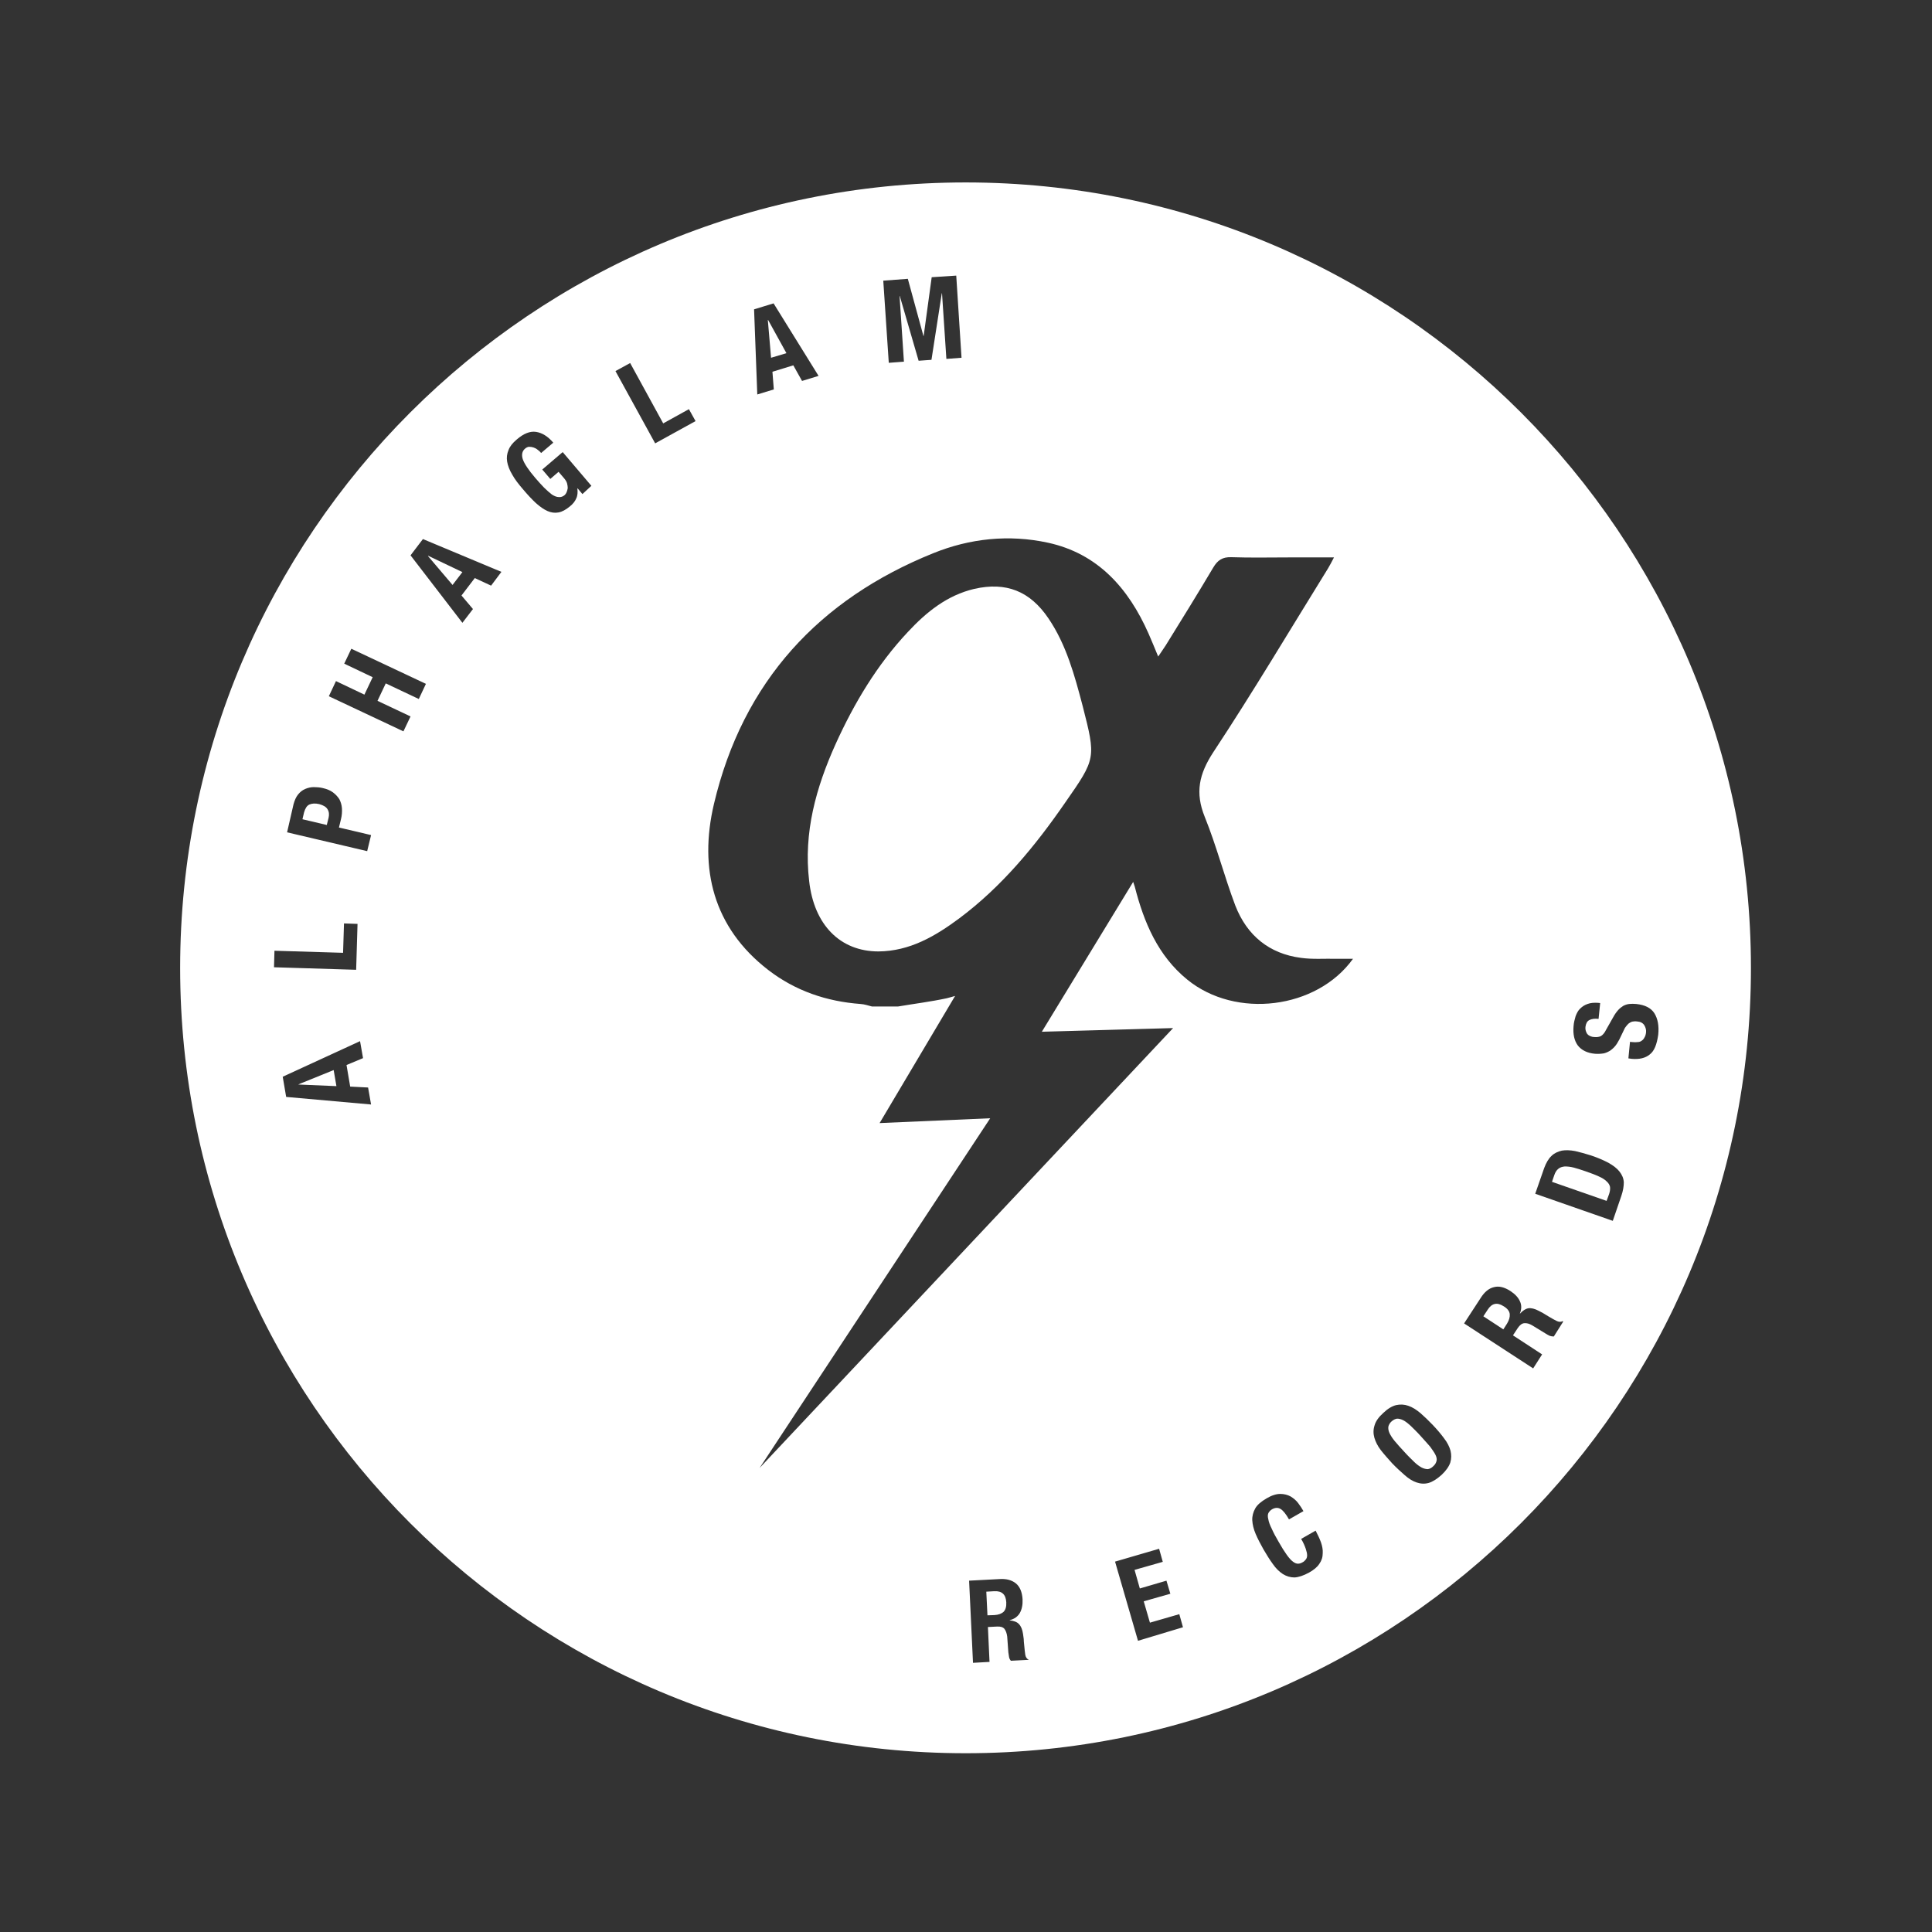 <?xml version="1.0" encoding="utf-8"?>
<!-- Generator: Adobe Illustrator 22.1.0, SVG Export Plug-In . SVG Version: 6.00 Build 0)  -->
<svg version="1.1" id="Layer_1" xmlns="http://www.w3.org/2000/svg" xmlns:xlink="http://www.w3.org/1999/xlink" x="0px" y="0px"
	 viewBox="0 0 841.9 841.9" style="enable-background:new 0 0 841.9 841.9;" xml:space="preserve">
<rect x="0" y="0" width="841.9" height="841.9" fill="#333333" stroke="none"/>
<style type="text/css">
	.st0{fill:#FFFFFF;}
</style>
<g>
	<path class="st0" d="M700.1,514.8c-0.8-0.8-1.9-1.5-3.5-2.2c-1.5-0.7-3.4-1.4-5.7-2.2c-1.9-0.7-3.7-1.2-5.1-1.6
		c-1.5-0.4-2.8-0.5-3.9-0.5c-1.1,0.1-2.1,0.4-2.8,1c-0.8,0.6-1.4,1.6-1.8,2.8l-1,2.9l23.8,8.3l1.1-3c0.4-1.2,0.5-2.2,0.4-3.1
		C701.4,516.3,700.9,515.5,700.1,514.8z"/>
	<path class="st0" d="M655.2,569.2c-2.8-1.8-5.1-1.3-6.9,1.5l-1.9,2.9l8.7,5.7l1.6-2.5c0.9-1.5,1.3-2.8,1.2-4.1
		C657.8,571.4,656.9,570.2,655.2,569.2z"/>
	<path class="st0" d="M623.2,630.4c-1.1-1.3-2.5-2.8-4.1-4.6c-1.6-1.8-3.1-3.2-4.3-4.4c-1.2-1.1-2.3-2-3.3-2.5
		c-1-0.5-1.9-0.7-2.7-0.7c-0.8,0.1-1.6,0.5-2.4,1.2c-0.8,0.7-1.2,1.5-1.4,2.3c-0.1,0.8,0,1.7,0.5,2.8c0.5,1,1.2,2.2,2.3,3.5
		c1.1,1.3,2.4,2.8,4.1,4.6c1.6,1.8,3.1,3.2,4.3,4.4c1.2,1.2,2.4,2,3.3,2.5c1,0.5,1.9,0.7,2.7,0.7c0.8-0.1,1.6-0.5,2.4-1.3
		c0.8-0.7,1.2-1.5,1.4-2.3c0.2-0.8,0-1.7-0.5-2.7C625,632.9,624.2,631.8,623.2,630.4z"/>
	<path class="st0" d="M433.2,693.4l-3.4,0.2l0.5,10.3l3-0.1c1.8-0.1,3.1-0.6,4-1.4c0.9-0.9,1.3-2.3,1.2-4.2
		C438.3,694.8,436.6,693.2,433.2,693.4z"/>
	<path class="st0" d="M456.9,269.5c-8.1-12-18.5-16-32.3-12.9c-11.9,2.8-20.9,10.1-29,18.8c-13.4,14.3-23.4,31-31.5,48.9
		c-8.5,18.9-14,38.5-11.5,59.6c2.1,19.1,13.5,30.7,30.2,30.7c13.6-0.1,24.7-6.6,35.2-14.4c18.5-13.8,33.1-31.5,46.2-50.5
		c13.4-19.2,13.4-19.3,7.6-42C468.3,294.4,464.7,281,456.9,269.5z"/>
	<polygon class="st0" points="342.7,153.9 334.7,139.4 334.6,139.5 336,155.9 	"/>
	<path class="st0" d="M420.8,79.5c-189,0-342.3,153.2-342.3,342.3c0,189,153.3,342.2,342.3,342.2c189,0,342.2-153.2,342.2-342.2
		C763,232.7,609.8,79.5,420.8,79.5z M395.6,121.5l6.8,24.9h0.1l3.5-25.6l10.7-0.7l2.3,35.8l-6.6,0.5l-1.9-28.6h-0.1l-4.5,29
		l-5.6,0.4l-8.2-28.2h-0.1l1.9,28.6l-6.6,0.5l-2.4-35.8L395.6,121.5z M337.1,132.2l19.6,31.6l-7.2,2.2l-3.8-6.8l-9.1,2.8l0.6,7.7
		l-7.2,2.2l-1.4-37.1L337.1,132.2z M127.9,350.5c0.5-1.8,1.1-3.2,2-4.3c0.9-1.1,1.9-1.9,3.1-2.4c1.2-0.5,2.4-0.8,3.7-0.8
		c1.3,0,2.7,0.1,3.9,0.4c1.8,0.4,3.3,1,4.5,1.9c1.2,0.9,2.1,1.9,2.8,3c0.6,1.2,1,2.5,1.1,3.9c0.1,1.5,0,3.1-0.4,4.7l-0.9,3.7l14,3.3
		l-1.7,7l-34.9-8.2L127.9,350.5z M119.6,414.3l29.9,0.9l0.4-12.8l5.9,0.2l-0.6,20l-35.8-1.1L119.6,414.3z M124.7,478l-1.5-8.8
		l33.7-15.5l1.3,7.4l-7.2,3l1.6,9.4l7.8,0.4l1.3,7.4L124.7,478z M182.5,304.6l-14.4-6.8l-3.6,7.6l14.4,6.8l-3.1,6.5l-32.5-15.3
		l3.1-6.6l12.4,5.9l3.6-7.6l-12.4-5.9l3.1-6.5l32.5,15.3L182.5,304.6z M214,255.2l-7.1-3.3l-5.8,7.6l5,5.9l-4.6,6L178.9,242l5.4-7.1
		l34.2,14.3L214,255.2z M253.8,215.3l-2.1-2.5l-0.1,0.1c0.2,1.6,0.1,3.1-0.5,4.3c-0.5,1.2-1.4,2.4-2.8,3.5c-1.7,1.4-3.3,2.3-4.9,2.6
		c-1.6,0.3-3.2,0.1-4.8-0.6c-1.6-0.7-3.3-1.9-5.1-3.5c-1.7-1.6-3.6-3.6-5.6-6c-2-2.3-3.6-4.4-4.7-6.4c-1.2-2-1.9-3.9-2.2-5.6
		c-0.3-1.8-0.1-3.4,0.6-5.1c0.6-1.6,1.8-3.1,3.6-4.6c3-2.6,5.8-3.7,8.4-3.3c2.6,0.4,5.1,1.9,7.5,4.7l-5.3,4.5
		c-0.4-0.5-0.9-1-1.5-1.4c-0.6-0.5-1.2-0.8-1.8-1c-0.6-0.2-1.2-0.3-1.9-0.3c-0.6,0-1.2,0.3-1.8,0.8c-1.3,1.1-1.6,2.7-1,4.6
		c0.7,2,2.5,4.7,5.4,8.1c1.4,1.6,2.7,3.1,3.9,4.3c1.3,1.3,2.4,2.2,3.4,3c1.1,0.7,2.1,1.1,3,1.1c0.9,0.1,1.8-0.2,2.6-0.9
		c0.3-0.3,0.6-0.7,0.8-1.2c0.2-0.5,0.4-1.1,0.5-1.8c0-0.6-0.1-1.3-0.3-2.1c-0.2-0.7-0.7-1.5-1.3-2.2l-2.4-2.8l-3.6,3.1l-3.5-4.1
		l8.9-7.6l12.5,14.7L253.8,215.3z M285.5,193.2l-17.3-31.5l6.4-3.5l14.4,26.3l11.2-6.2l2.9,5.2L285.5,193.2z M448.3,723.3l-7.8,0.4
		c-0.4-0.5-0.7-1-0.8-1.7c-0.1-0.6-0.2-1.3-0.3-2l-0.5-6.9c-0.2-1.4-0.6-2.5-1.2-3.3c-0.7-0.8-1.8-1.1-3.3-1l-3.9,0.2l0.7,15.2
		l-7.2,0.4l-1.7-35.8l13.3-0.7c3-0.2,5.4,0.5,7.1,1.9c1.7,1.4,2.7,3.7,2.9,6.9c0.1,2.4-0.3,4.4-1.2,6c-0.9,1.5-2.3,2.6-4.4,3.1v0.1
		c1.8,0.2,3.2,0.7,4,1.6c0.9,0.9,1.5,2.3,1.8,4.3c0.1,0.6,0.2,1.4,0.3,2.2c0,0.8,0.1,1.6,0.2,2.6c0.2,1.9,0.3,3.4,0.5,4.4
		c0.2,1,0.7,1.7,1.4,2V723.3z M495.9,715l-10-34.5l19.2-5.6l1.6,5.7l-12.3,3.5l2.3,8.1l11.6-3.4l1.7,5.7l-11.6,3.3l2.7,9.3l12.8-3.7
		l1.6,5.7L495.9,715z M574.9,681.5c-0.9,1.4-2.5,2.7-4.5,3.8c-2.4,1.3-4.5,2-6.3,2.1c-1.8,0-3.5-0.5-5.1-1.5c-1.5-1-3-2.4-4.3-4.3
		c-1.4-1.9-2.7-4-4.1-6.4c-1.3-2.3-2.5-4.6-3.4-6.7c-0.9-2.1-1.4-4.1-1.5-6c-0.1-1.8,0.4-3.6,1.3-5.2c0.9-1.6,2.6-3,5-4.4
		c2.2-1.3,4.2-1.9,5.9-1.9c1.7,0,3.2,0.4,4.5,1.1c1.3,0.8,2.4,1.7,3.3,2.9c0.9,1.2,1.7,2.4,2.3,3.5l-6.3,3.6
		c-1.3-2.3-2.5-3.8-3.6-4.5c-1.1-0.7-2.4-0.7-3.8,0.1c-0.8,0.5-1.3,1.1-1.6,1.7c-0.3,0.7-0.3,1.6,0,2.7c0.2,1.2,0.7,2.5,1.5,4.1
		c0.7,1.6,1.7,3.5,3,5.7c1.3,2.3,2.5,4.2,3.5,5.6c1,1.4,1.9,2.4,2.7,3c0.8,0.6,1.5,0.9,2.2,0.9c0.7,0,1.3-0.2,2-0.6
		c0.6-0.3,1-0.7,1.4-1.2c0.4-0.5,0.6-1.1,0.6-1.8c0-0.8-0.2-1.7-0.6-2.9c-0.4-1.2-1-2.6-2-4.3l6.3-3.6c0.9,1.7,1.7,3.4,2.3,5
		c0.6,1.7,0.9,3.3,0.8,4.8C576.4,678.6,575.9,680.1,574.9,681.5z M517.4,426.9c-12.8-10.4-18.9-24.9-22.9-40.5
		c-0.2-0.7-0.5-1.4-0.7-2.1L454,449.6l57.2-1.6L331,639.7l100.5-152.4l-48.2,2.1l32.9-55.4c-1.2,0.3-2.3,0.7-3.6,1
		c-7,1.5-14.2,2.4-21.3,3.6h-11.3c-1.6-0.4-3.3-1-5-1.1c-14.8-1.1-28.4-5.7-40.2-14.8c-24-18.5-30.3-44.2-23.7-72.3
		c12.6-53.5,46-89.3,95.5-109.3c16-6.5,33.1-8.3,50.1-4.6c21.6,4.7,35,19.7,43.8,39.6c1.3,3,2.6,6.1,4.2,10c1.4-2.1,2.4-3.5,3.3-4.9
		c7-11.3,14-22.6,20.7-33.9c1.9-3.2,4-4.6,7.8-4.5c8.5,0.3,17,0.1,25.5,0.1h19.3c-1.1,2.1-1.8,3.5-2.6,4.8
		c-16.6,26.8-32.7,53.9-50,80.1c-6.2,9.5-8,17.6-3.7,28.2c5.1,12.6,8.5,25.9,13.3,38.6c5.1,13.1,14.8,21,28.6,22.8
		c5,0.7,10.1,0.3,15.1,0.4c2.4,0,4.8,0,7.6,0C573.8,439.8,538.5,444.1,517.4,426.9z M632,637.3c-0.6,1.8-1.9,3.6-3.8,5.4
		c-2,1.8-3.9,3-5.6,3.5c-1.8,0.5-3.5,0.4-5.3-0.2c-1.8-0.6-3.5-1.7-5.2-3.2c-1.7-1.5-3.6-3.2-5.5-5.2c-1.8-2-3.5-3.9-4.9-5.7
		c-1.4-1.8-2.3-3.7-2.8-5.4c-0.5-1.8-0.5-3.6,0.1-5.4c0.5-1.8,1.8-3.6,3.8-5.4c2-1.9,3.9-3,5.6-3.4c1.8-0.4,3.6-0.3,5.3,0.3
		c1.8,0.6,3.5,1.7,5.3,3.2c1.7,1.5,3.5,3.2,5.4,5.2c1.9,2,3.5,3.9,4.9,5.8c1.4,1.8,2.3,3.6,2.8,5.4
		C632.5,633.9,632.5,635.6,632,637.3z M677.1,582.4c-0.6,0-1.2-0.1-1.8-0.3c-0.6-0.3-1.2-0.6-1.8-1l-5.9-3.6c-1.2-0.7-2.3-1-3.4-0.9
		c-1,0.1-1.9,0.8-2.8,2.1l-2.1,3.2l12.7,8.3l-3.9,6.1L638,576.7l7.3-11.2c1.6-2.5,3.5-4.1,5.7-4.6c2.2-0.6,4.6,0,7.2,1.7
		c2,1.3,3.4,2.8,4.1,4.4c0.8,1.6,0.8,3.5,0,5.4l0.1,0c1.2-1.3,2.4-2.1,3.6-2.3c1.2-0.2,2.8,0.2,4.5,1.1c0.6,0.3,1.3,0.7,1.9,1
		c0.7,0.4,1.4,0.9,2.3,1.4c1.7,1,2.9,1.7,3.8,2.1c0.9,0.4,1.8,0.4,2.4,0l0.3,0.2L677.1,582.4z M706.5,521.2l-3.7,10.8l-33.8-11.8
		l3.9-11.2c0.9-2.4,1.9-4.1,3.2-5.3c1.2-1.2,2.8-1.9,4.5-2.3c1.7-0.3,3.7-0.2,5.8,0.2c2.1,0.5,4.4,1.1,6.9,1.9c3,1,5.5,2.1,7.6,3.2
		c2.1,1.2,3.7,2.4,4.8,3.8c1.1,1.4,1.8,2.9,1.9,4.7C707.6,516.9,707.3,518.9,706.5,521.2z M718.9,459.5c-1.9,1.6-4.6,2.2-7.9,1.9
		l-1.4-0.2l0.7-7.2l1,0.1c0.9,0.1,1.6,0.1,2.3,0c0.7,0,1.3-0.2,1.8-0.6c0.5-0.3,0.9-0.8,1.2-1.4c0.4-0.6,0.6-1.4,0.7-2.3
		c0.1-1.1-0.2-2.1-0.8-3.1c-0.7-1-1.7-1.5-3.2-1.6c-0.8-0.1-1.5,0-2.1,0.1c-0.6,0.2-1.1,0.5-1.6,0.9c-0.5,0.5-1,1.1-1.5,1.8
		c-0.4,0.8-0.9,1.8-1.4,2.9c-0.7,1.6-1.4,2.9-2.1,4c-0.7,1.1-1.6,2-2.5,2.7c-0.9,0.7-2,1.2-3.1,1.5c-1.2,0.2-2.5,0.3-3.9,0.2
		c-3.5-0.3-6-1.6-7.6-3.7c-1.5-2.1-2.1-4.9-1.8-8.3c0.1-1.6,0.5-3,0.9-4.4c0.5-1.3,1.1-2.5,2-3.3c0.9-0.9,2-1.6,3.2-2
		c1.3-0.5,2.8-0.6,4.5-0.5l1,0.1l-0.7,6.9c-1.7-0.2-3,0-4,0.5c-1,0.5-1.5,1.5-1.7,2.9c-0.1,0.8,0,1.4,0.2,2c0.2,0.6,0.4,1,0.8,1.4
		c0.4,0.4,0.8,0.6,1.3,0.8c0.5,0.2,1,0.3,1.5,0.3c1.1,0.1,2.1,0,2.9-0.4c0.7-0.4,1.6-1.3,2.3-2.8l3-5.3c0.7-1.3,1.4-2.3,2.2-3.2
		c0.7-0.8,1.5-1.4,2.3-1.9c0.8-0.4,1.6-0.7,2.6-0.8c0.9-0.1,1.9-0.1,3,0c3.8,0.4,6.4,1.7,7.9,4c1.5,2.4,2.1,5.5,1.7,9.4
		C722,455.1,720.9,458,718.9,459.5z"/>
	<polygon class="st0" points="201.5,249.3 186.6,242.2 186.5,242.3 197.2,254.9 	"/>
	<polygon class="st0" points="130.1,472.5 130.1,472.6 146.6,473.3 145.4,466.3 	"/>
	<path class="st0" d="M139.1,350.4c-1.7-0.4-3.2-0.3-4.3,0.2c-1.1,0.5-1.8,1.7-2.3,3.4l-0.7,3l10.6,2.5l0.8-3.2
		c0.3-1.4,0.2-2.6-0.5-3.7C142.1,351.6,140.9,350.9,139.1,350.4z"/>
</g>
</svg>
